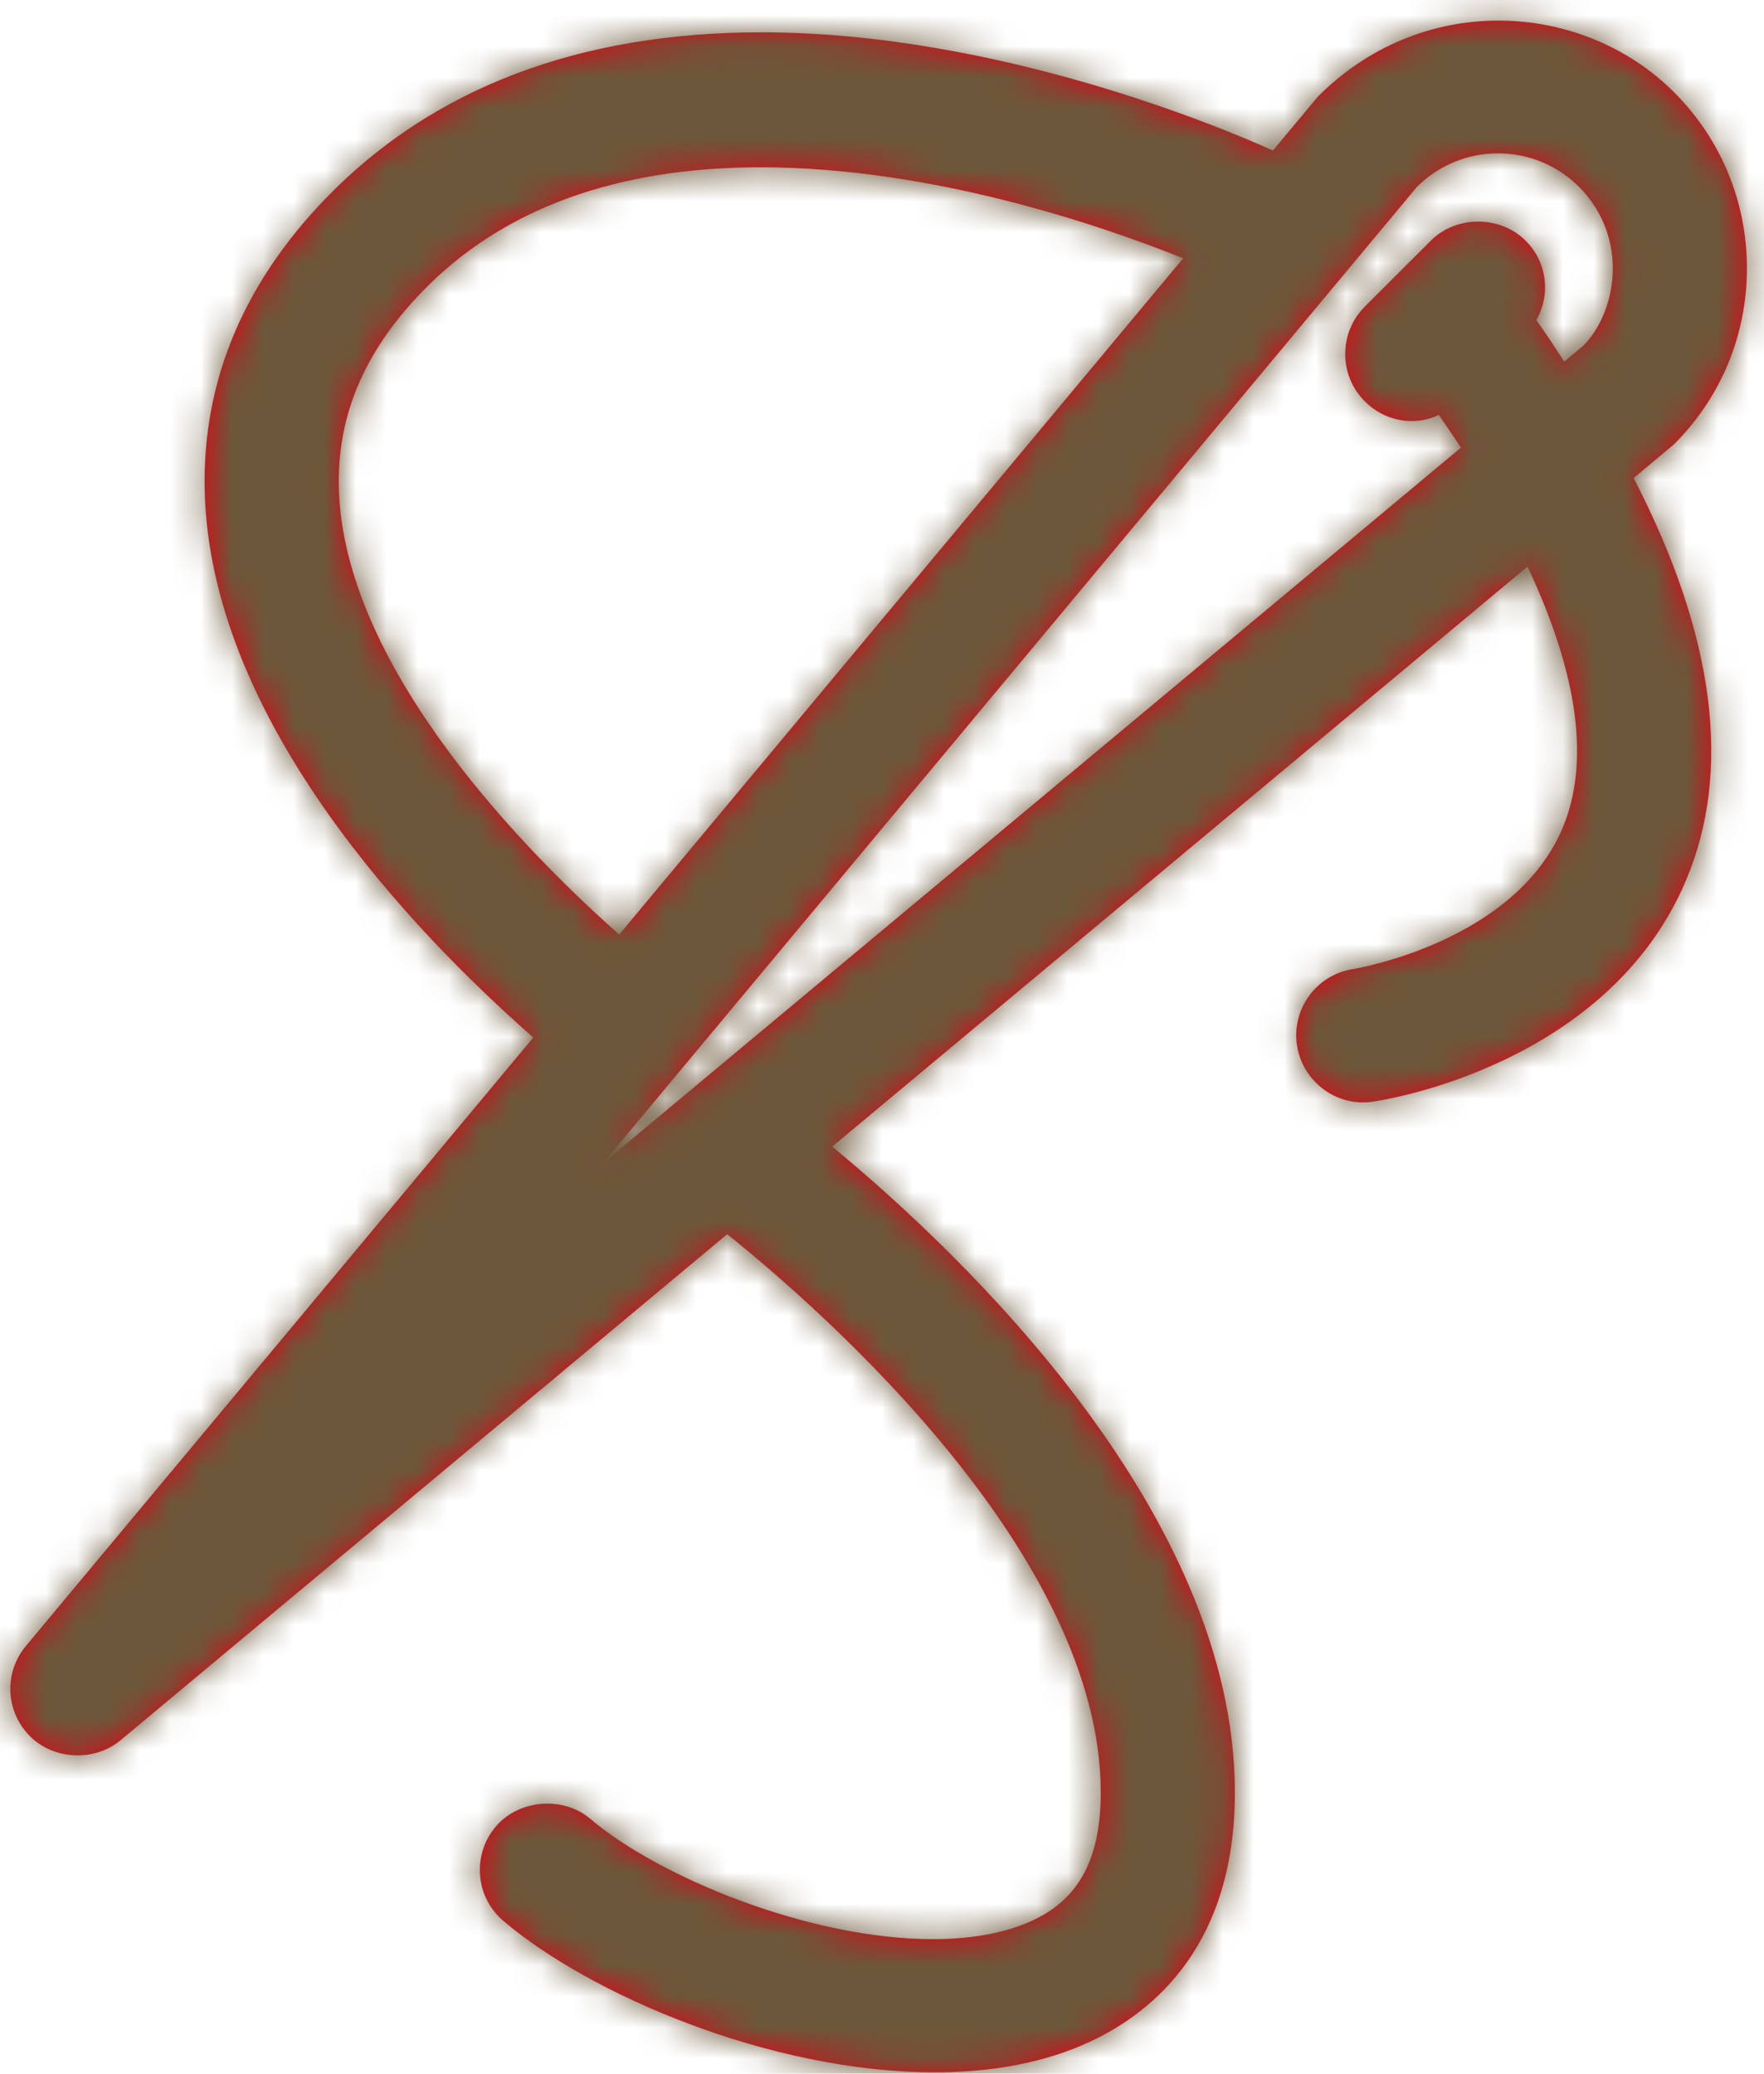 <?xml version="1.0" encoding="UTF-8"?>
<svg width="57px" height="67px" viewBox="0 0 57 67" version="1.1" xmlns="http://www.w3.org/2000/svg" xmlns:xlink="http://www.w3.org/1999/xlink">
    <!-- Generator: Sketch 52.4 (67378) - http://www.bohemiancoding.com/sketch -->
    <title> round/ver1/needle</title>
    <desc>Created with Sketch.</desc>
    <defs>
        <path d="M23.958,21.989 C23.835,19.559 24.718,17.405 26.655,15.409 C29.232,12.752 32.905,11.405 37.578,11.405 C43.128,11.405 48.608,13.292 51.232,14.345 L33.008,36.195 C30.102,33.622 24.248,27.745 23.958,21.989 Z M62.295,13.775 C61.478,12.955 60.052,12.955 59.235,13.775 L57.102,15.905 C56.692,16.315 56.468,16.859 56.468,17.439 C56.468,18.019 56.695,18.562 57.102,18.969 C57.715,19.585 58.665,19.802 59.492,19.405 C59.738,19.762 59.978,20.115 60.208,20.462 L32.482,43.585 L58.782,12.042 C59.482,11.342 60.415,10.955 61.405,10.955 C62.395,10.955 63.328,11.342 64.028,12.042 C64.728,12.745 65.115,13.675 65.115,14.669 C65.115,15.629 64.748,16.572 64.172,17.159 L63.545,17.682 C63.258,17.239 62.965,16.795 62.645,16.342 C63.115,15.509 62.992,14.465 62.295,13.775 Z M67.092,20.355 C68.612,18.839 69.448,16.819 69.448,14.669 C69.448,12.519 68.612,10.495 67.092,8.979 C65.625,7.509 63.558,6.665 61.428,6.665 C59.235,6.665 57.168,7.529 55.585,9.122 L54.132,10.862 C52.445,10.105 45.182,7.045 37.598,7.045 C31.715,7.045 26.985,8.842 23.542,12.392 C20.765,15.259 19.445,18.562 19.628,22.209 C19.995,29.415 26.262,36.032 30.232,39.522 L13.838,59.179 C13.118,60.045 13.172,61.299 13.972,62.099 C14.735,62.865 16.055,62.925 16.892,62.229 L36.498,45.875 C39.718,48.462 48.568,56.275 48.568,63.915 C48.568,66.042 47.872,67.352 46.372,68.045 C45.505,68.449 44.418,68.652 43.142,68.652 C39.128,68.652 34.272,66.635 32.075,64.765 C31.202,64.019 29.762,64.139 29.022,65.012 C28.648,65.452 28.468,66.015 28.512,66.589 C28.558,67.169 28.828,67.692 29.268,68.065 C32.055,70.435 37.885,72.955 43.202,72.955 C45.115,72.955 46.792,72.625 48.192,71.979 C50.342,70.985 52.902,68.779 52.902,63.915 C52.902,54.909 44.158,46.572 39.892,43.045 L62.358,24.305 C64.002,27.795 64.382,30.632 63.492,32.752 C61.928,36.455 56.778,37.299 56.728,37.309 C55.548,37.485 54.732,38.589 54.908,39.769 C55.065,40.822 55.982,41.619 57.045,41.619 C57.152,41.619 57.258,41.612 57.358,41.595 C57.665,41.552 64.928,40.455 67.472,34.462 C68.982,30.905 68.415,26.529 65.788,21.445 L67.092,20.355 Z" id="path-1"></path>
    </defs>
    <g id="Page-1" stroke="none" stroke-width="1" fill="none" fill-rule="evenodd">
        <g id="++트임성형_눈매교정" transform="translate(-734, -2624)">
            <g id="-round/ver1/needle" transform="translate(721, 2618)">
                <mask id="mask-2" fill="white">
                    <use xlink:href="#path-1"></use>
                </mask>
                <use id="Fill-1" fill="#E50113" fill-rule="evenodd" xlink:href="#path-1"></use>
                <g id="swatch/dark-brown1" mask="url(#mask-2)" fill="#6C573A" fill-rule="evenodd">
                    <rect id="Rectangle" x="0" y="0" width="83" height="80"></rect>
                </g>
            </g>
        </g>
    </g>
</svg>